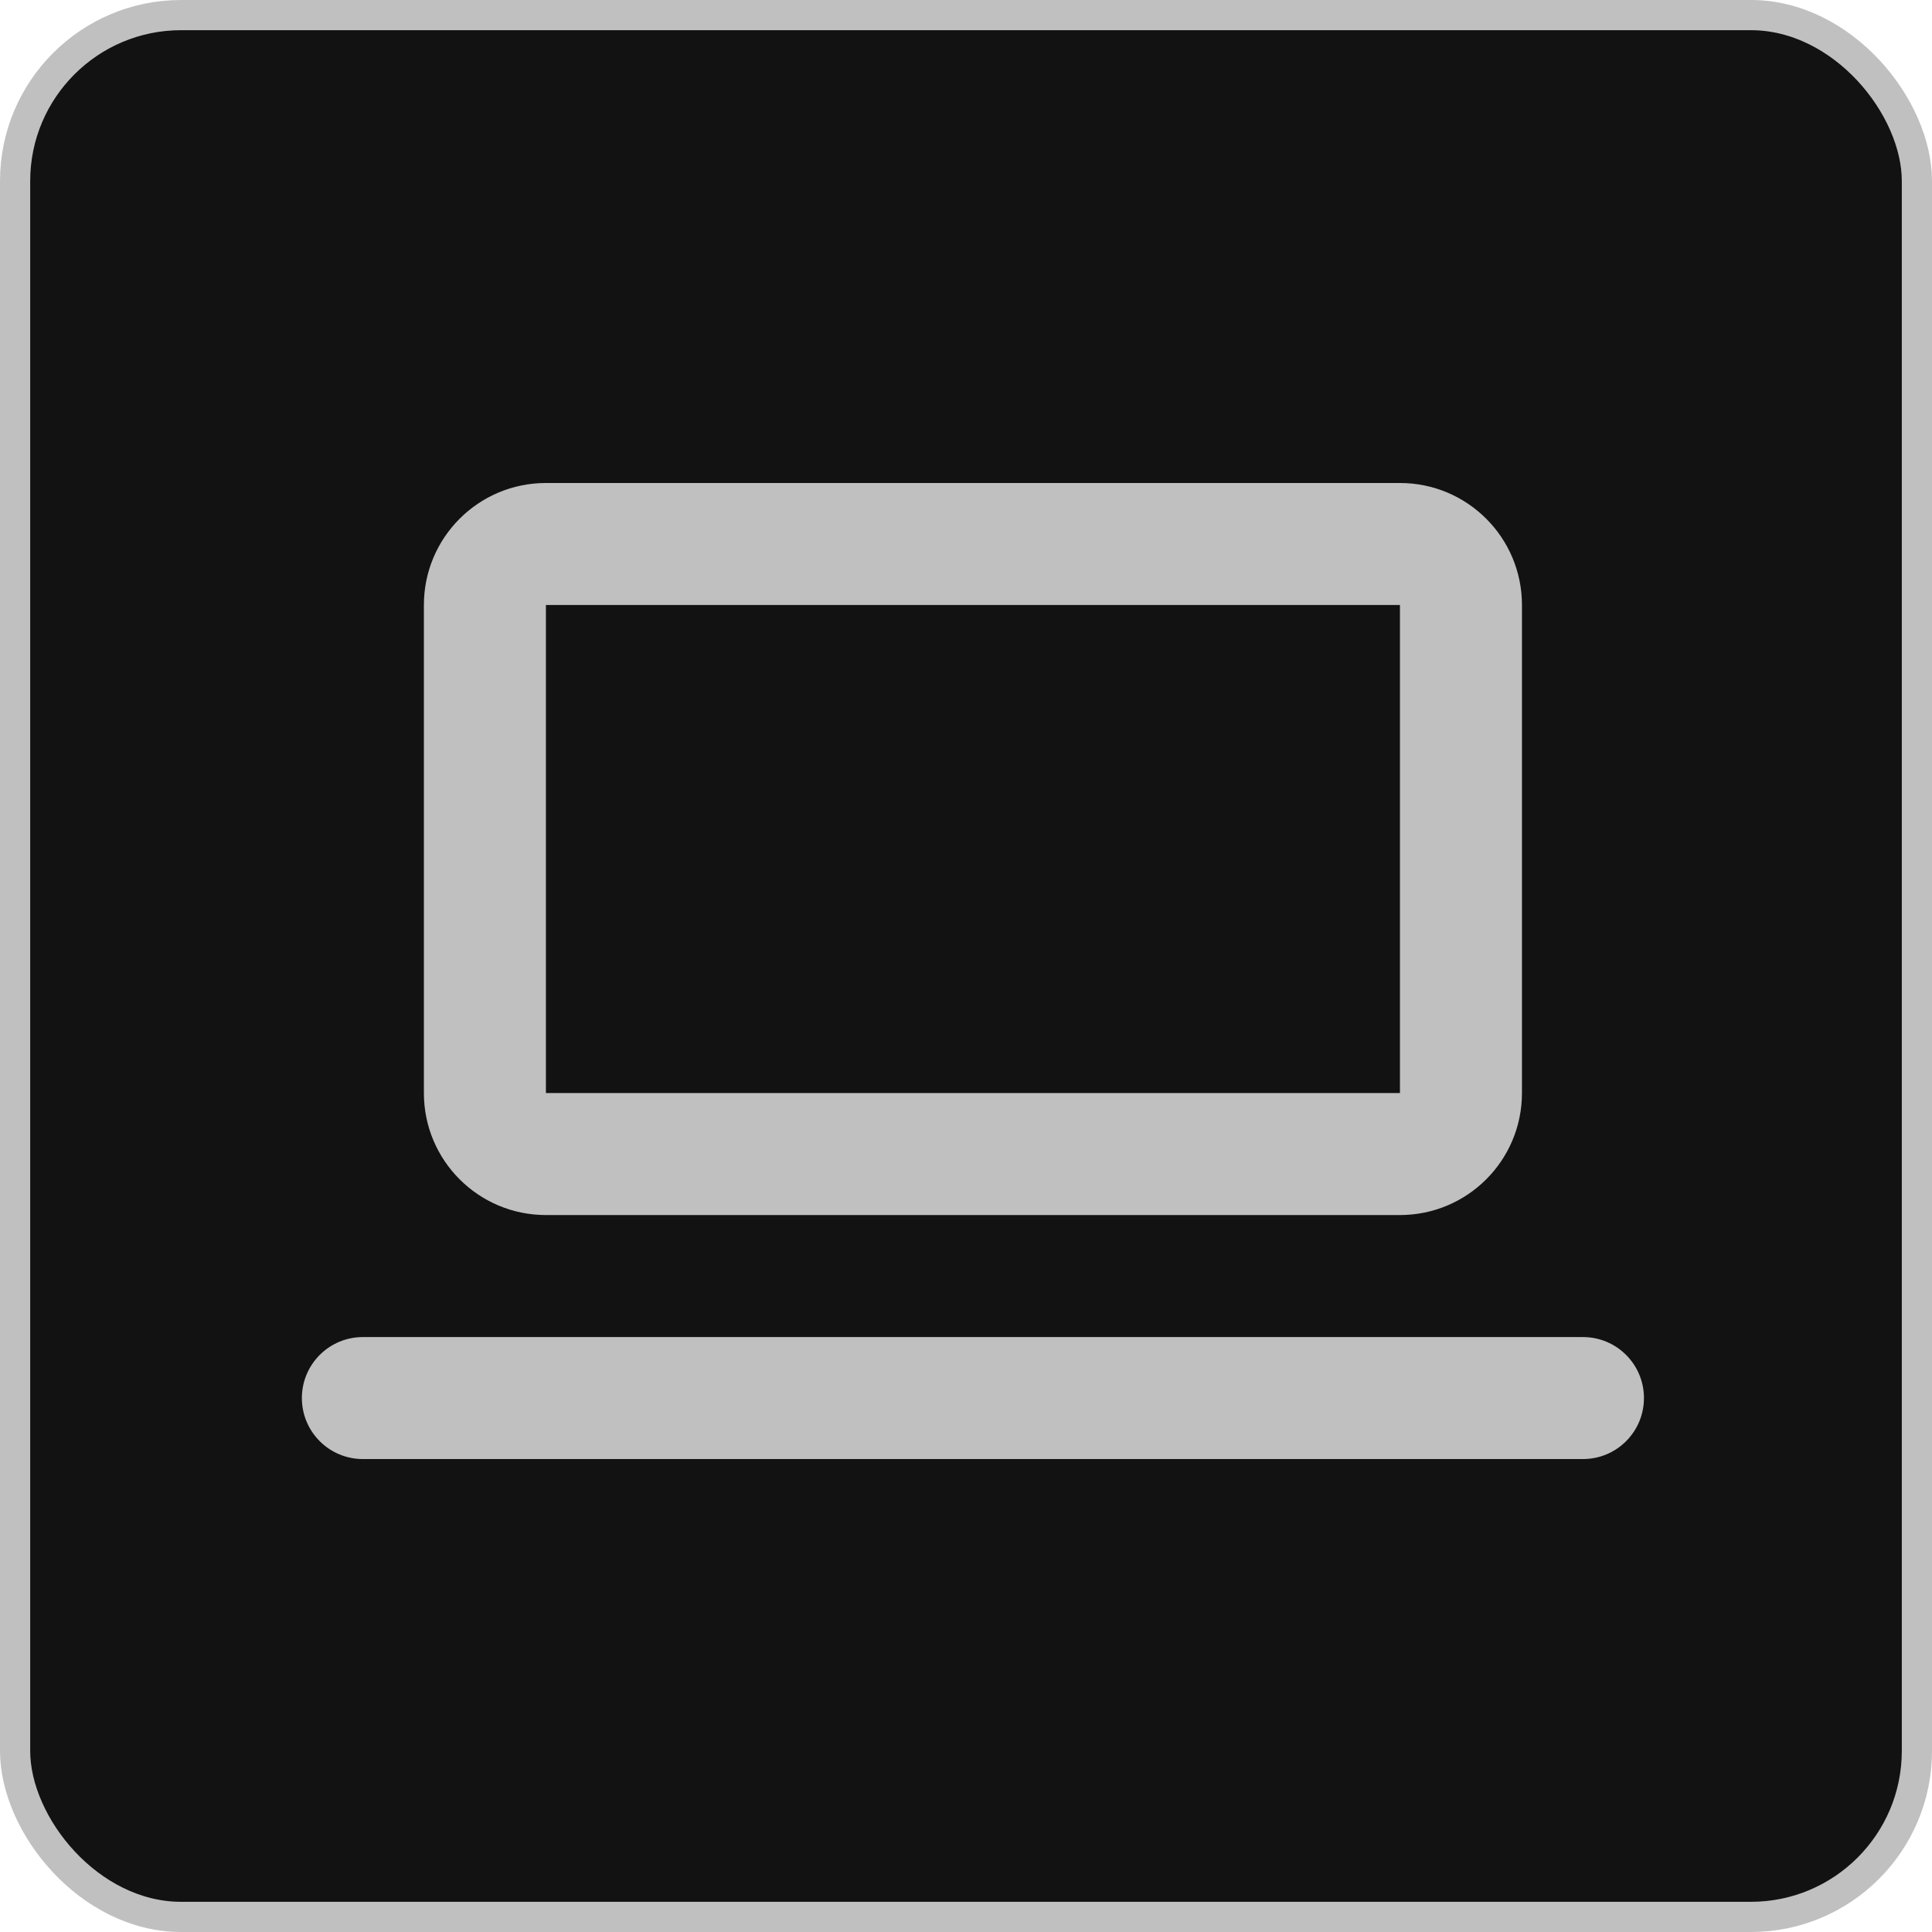<svg width="64" height="64" viewBox="0 0 64 64" fill="none" xmlns="http://www.w3.org/2000/svg">
<rect x="0.5" y="0.5" width="63" height="63" rx="5.5" fill="#121212"/>
<rect x="0.5" y="0.5" width="63" height="63" rx="5.5" stroke="#C0C0C0"/>
<path fill-rule="evenodd" clip-rule="evenodd" d="M14.042 20.042C14.042 17.809 15.851 16 18.084 16H46.375C48.608 16 50.417 17.809 50.417 20.042V36.208C50.417 38.441 48.608 40.25 46.375 40.25H18.084C15.851 40.25 14.042 38.441 14.042 36.208V20.042ZM18.084 20.042H46.375V36.208H18.084V20.042Z" fill="#C0C0C0"/>
<path d="M12.021 44.292C10.905 44.292 10 45.196 10 46.312C10 47.429 10.905 48.333 12.021 48.333H52.438C53.554 48.333 54.458 47.429 54.458 46.312C54.458 45.196 53.554 44.292 52.438 44.292H12.021Z" fill="#C0C0C0"/>
</svg>
